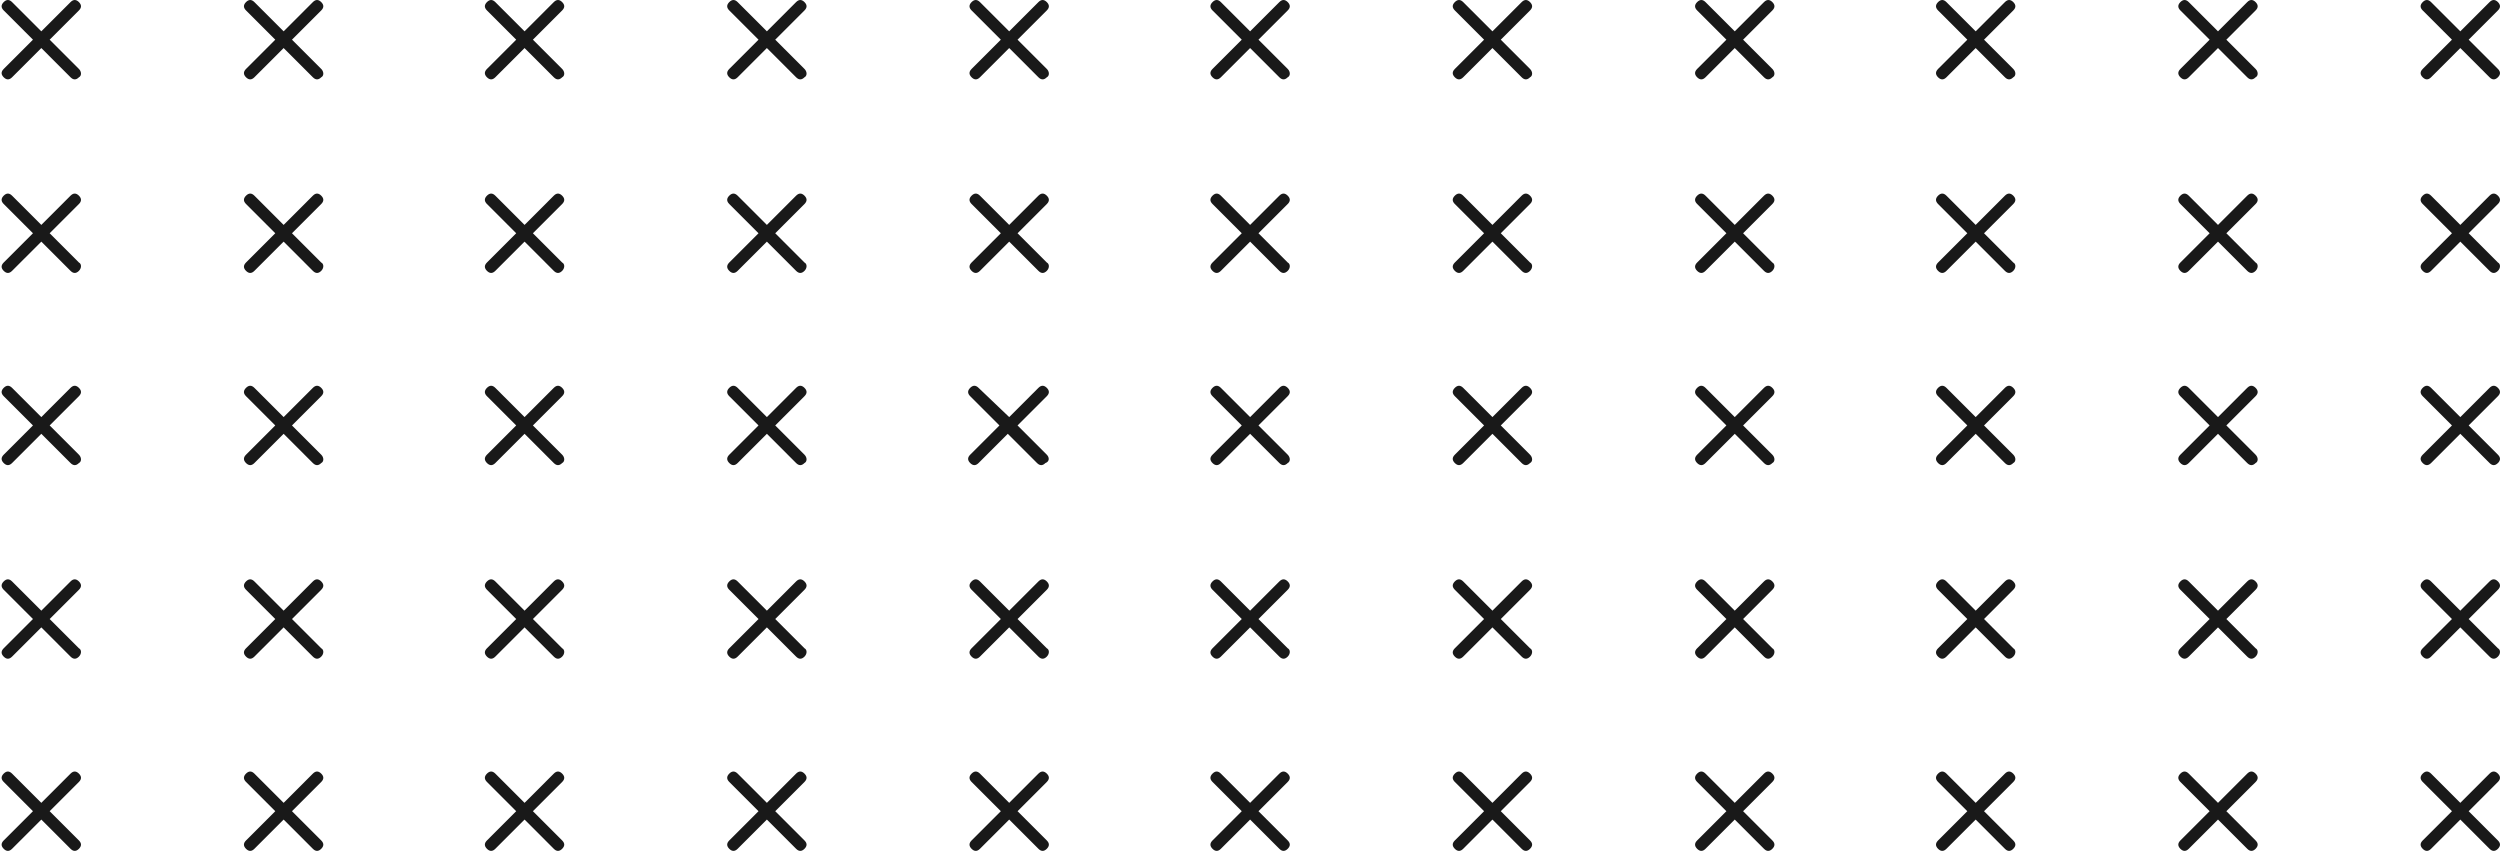 <svg width="328" height="112" viewBox="0 0 328 112" fill="none" xmlns="http://www.w3.org/2000/svg">
<path d="M10.353 9.044L6.516 5.207L10.353 1.37C10.719 1.005 10.719 0.639 10.353 0.274C9.988 -0.091 9.623 -0.091 9.257 0.274L5.42 4.111L1.583 0.274C1.218 -0.091 0.852 -0.091 0.487 0.274C0.121 0.639 0.121 1.005 0.487 1.37L4.324 5.207L0.487 9.044C0.121 9.41 0.121 9.775 0.487 10.141C0.852 10.506 1.218 10.506 1.583 10.141L5.42 6.304L9.257 10.141C9.623 10.506 9.988 10.506 10.353 10.141C10.719 9.958 10.719 9.41 10.353 9.044Z" fill="#191919"/>
<path d="M42.145 9.044L38.308 5.207L42.145 1.37C42.511 1.005 42.511 0.639 42.145 0.274C41.78 -0.091 41.414 -0.091 41.049 0.274L37.212 4.111L33.375 0.274C33.01 -0.091 32.644 -0.091 32.279 0.274C31.913 0.639 31.913 1.005 32.279 1.37L36.116 5.207L32.279 9.044C31.913 9.41 31.913 9.775 32.279 10.141C32.644 10.506 33.01 10.506 33.375 10.141L37.212 6.304L41.049 10.141C41.414 10.506 41.78 10.506 42.145 10.141C42.511 9.958 42.511 9.41 42.145 9.044Z" fill="#191919"/>
<path d="M73.755 9.044L69.918 5.207L73.755 1.37C74.12 1.005 74.12 0.639 73.755 0.274C73.389 -0.091 73.024 -0.091 72.659 0.274L68.822 4.111L64.985 0.274C64.619 -0.091 64.254 -0.091 63.888 0.274C63.523 0.639 63.523 1.005 63.888 1.37L67.725 5.207L63.888 9.044C63.523 9.41 63.523 9.775 63.888 10.141C64.254 10.506 64.619 10.506 64.985 10.141L68.822 6.304L72.659 10.141C73.024 10.506 73.389 10.506 73.755 10.141C74.12 9.958 74.12 9.41 73.755 9.044Z" fill="#191919"/>
<path d="M105.547 9.044L101.71 5.207L105.547 1.37C105.912 1.005 105.912 0.639 105.547 0.274C105.181 -0.091 104.816 -0.091 104.45 0.274L100.614 4.111L96.777 0.274C96.411 -0.091 96.046 -0.091 95.68 0.274C95.315 0.639 95.315 1.005 95.68 1.37L99.517 5.207L95.68 9.044C95.315 9.41 95.315 9.775 95.68 10.141C96.046 10.506 96.411 10.506 96.777 10.141L100.614 6.304L104.45 10.141C104.816 10.506 105.181 10.506 105.547 10.141C105.912 9.958 105.912 9.41 105.547 9.044Z" fill="#191919"/>
<path d="M137.339 9.044L133.502 5.207L137.339 1.37C137.704 1.005 137.704 0.639 137.339 0.274C136.973 -0.091 136.608 -0.091 136.243 0.274L132.406 4.111L128.569 0.274C128.203 -0.091 127.838 -0.091 127.472 0.274C127.107 0.639 127.107 1.005 127.472 1.37L131.309 5.207L127.472 9.044C127.107 9.41 127.107 9.775 127.472 10.141C127.838 10.506 128.203 10.506 128.569 10.141L132.406 6.304L136.243 10.141C136.608 10.506 136.973 10.506 137.339 10.141C137.704 9.958 137.704 9.41 137.339 9.044Z" fill="#191919"/>
<path d="M168.948 9.044L165.111 5.207L168.948 1.37C169.314 1.005 169.314 0.639 168.948 0.274C168.583 -0.091 168.217 -0.091 167.852 0.274L164.015 4.111L160.178 0.274C159.813 -0.091 159.447 -0.091 159.082 0.274C158.716 0.639 158.716 1.005 159.082 1.37L162.919 5.207L159.082 9.044C158.716 9.41 158.716 9.775 159.082 10.141C159.447 10.506 159.813 10.506 160.178 10.141L164.015 6.304L167.852 10.141C168.217 10.506 168.583 10.506 168.948 10.141C169.314 9.958 169.314 9.41 168.948 9.044Z" fill="#191919"/>
<path d="M200.74 9.044L196.903 5.207L200.74 1.37C201.106 1.005 201.106 0.639 200.74 0.274C200.375 -0.091 200.01 -0.091 199.644 0.274L195.807 4.111L191.97 0.274C191.605 -0.091 191.239 -0.091 190.874 0.274C190.508 0.639 190.508 1.005 190.874 1.37L194.711 5.207L190.874 9.044C190.508 9.41 190.508 9.775 190.874 10.141C191.239 10.506 191.605 10.506 191.97 10.141L195.807 6.304L199.644 10.141C200.01 10.506 200.375 10.506 200.74 10.141C201.106 9.958 201.106 9.41 200.74 9.044Z" fill="#191919"/>
<path d="M232.532 9.044L228.695 5.207L232.532 1.37C232.898 1.005 232.898 0.639 232.532 0.274C232.167 -0.091 231.801 -0.091 231.436 0.274L227.599 4.111L223.762 0.274C223.397 -0.091 223.031 -0.091 222.666 0.274C222.3 0.639 222.3 1.005 222.666 1.37L226.503 5.207L222.666 9.044C222.3 9.41 222.3 9.775 222.666 10.141C223.031 10.506 223.397 10.506 223.762 10.141L227.599 6.304L231.436 10.141C231.801 10.506 232.167 10.506 232.532 10.141C232.898 9.958 232.898 9.41 232.532 9.044Z" fill="#191919"/>
<path d="M264.142 9.044L260.305 5.207L264.142 1.37C264.507 1.005 264.507 0.639 264.142 0.274C263.776 -0.091 263.411 -0.091 263.046 0.274L259.209 4.111L255.372 0.274C255.006 -0.091 254.641 -0.091 254.275 0.274C253.91 0.639 253.91 1.005 254.275 1.37L258.112 5.207L254.275 9.044C253.91 9.41 253.91 9.775 254.275 10.141C254.641 10.506 255.006 10.506 255.372 10.141L259.209 6.304L263.046 10.141C263.411 10.506 263.776 10.506 264.142 10.141C264.507 9.958 264.507 9.41 264.142 9.044Z" fill="#191919"/>
<path d="M295.934 9.044L292.097 5.207L295.934 1.37C296.299 1.005 296.299 0.639 295.934 0.274C295.568 -0.091 295.203 -0.091 294.838 0.274L291.001 4.111L287.164 0.274C286.798 -0.091 286.433 -0.091 286.067 0.274C285.702 0.639 285.702 1.005 286.067 1.37L289.904 5.207L286.067 9.044C285.702 9.41 285.702 9.775 286.067 10.141C286.433 10.506 286.798 10.506 287.164 10.141L291.001 6.304L294.838 10.141C295.203 10.506 295.568 10.506 295.934 10.141C296.299 9.958 296.299 9.41 295.934 9.044Z" fill="#191919"/>
<path d="M327.726 9.044L323.889 5.207L327.726 1.37C328.091 1.005 328.091 0.639 327.726 0.274C327.36 -0.091 326.995 -0.091 326.63 0.274L322.793 4.111L318.956 0.274C318.59 -0.091 318.225 -0.091 317.859 0.274C317.494 0.639 317.494 1.005 317.859 1.37L321.696 5.207L317.859 9.044C317.494 9.41 317.494 9.775 317.859 10.141C318.225 10.506 318.59 10.506 318.956 10.141L322.793 6.304L326.63 10.141C326.995 10.506 327.36 10.506 327.726 10.141C328.091 9.775 328.091 9.41 327.726 9.044Z" fill="#191919"/>
<path d="M10.353 34.441L6.516 30.604L10.353 26.767C10.719 26.402 10.719 26.037 10.353 25.671C9.988 25.306 9.623 25.306 9.257 25.671L5.42 29.508L1.583 25.671C1.218 25.306 0.852 25.306 0.487 25.671C0.121 26.037 0.121 26.402 0.487 26.767L4.324 30.604L0.487 34.441C0.121 34.807 0.121 35.172 0.487 35.538C0.852 35.903 1.218 35.903 1.583 35.538L5.42 31.701L9.257 35.538C9.623 35.903 9.988 35.903 10.353 35.538C10.719 35.172 10.719 34.624 10.353 34.441Z" fill="#191919"/>
<path d="M42.145 34.441L38.308 30.604L42.145 26.767C42.511 26.402 42.511 26.037 42.145 25.671C41.78 25.306 41.414 25.306 41.049 25.671L37.212 29.508L33.375 25.671C33.01 25.306 32.644 25.306 32.279 25.671C31.913 26.037 31.913 26.402 32.279 26.767L36.116 30.604L32.279 34.441C31.913 34.807 31.913 35.172 32.279 35.538C32.644 35.903 33.01 35.903 33.375 35.538L37.212 31.701L41.049 35.538C41.414 35.903 41.78 35.903 42.145 35.538C42.511 35.172 42.511 34.624 42.145 34.441Z" fill="#191919"/>
<path d="M73.755 34.441L69.918 30.604L73.755 26.767C74.12 26.402 74.12 26.037 73.755 25.671C73.389 25.306 73.024 25.306 72.659 25.671L68.822 29.508L64.985 25.671C64.619 25.306 64.254 25.306 63.888 25.671C63.523 26.037 63.523 26.402 63.888 26.767L67.725 30.604L63.888 34.441C63.523 34.807 63.523 35.172 63.888 35.538C64.254 35.903 64.619 35.903 64.985 35.538L68.822 31.701L72.659 35.538C73.024 35.903 73.389 35.903 73.755 35.538C74.12 35.172 74.12 34.624 73.755 34.441Z" fill="#191919"/>
<path d="M105.547 34.441L101.71 30.604L105.547 26.767C105.912 26.402 105.912 26.037 105.547 25.671C105.181 25.306 104.816 25.306 104.45 25.671L100.614 29.508L96.777 25.671C96.411 25.306 96.046 25.306 95.68 25.671C95.315 26.037 95.315 26.402 95.68 26.767L99.517 30.604L95.68 34.441C95.315 34.807 95.315 35.172 95.68 35.538C96.046 35.903 96.411 35.903 96.777 35.538L100.614 31.701L104.45 35.538C104.816 35.903 105.181 35.903 105.547 35.538C105.912 35.172 105.912 34.624 105.547 34.441Z" fill="#191919"/>
<path d="M137.339 34.441L133.502 30.604L137.339 26.767C137.704 26.402 137.704 26.037 137.339 25.671C136.973 25.306 136.608 25.306 136.243 25.671L132.406 29.508L128.569 25.671C128.203 25.306 127.838 25.306 127.472 25.671C127.107 26.037 127.107 26.402 127.472 26.767L131.309 30.604L127.472 34.441C127.107 34.807 127.107 35.172 127.472 35.538C127.838 35.903 128.203 35.903 128.569 35.538L132.406 31.701L136.243 35.538C136.608 35.903 136.973 35.903 137.339 35.538C137.704 35.172 137.704 34.624 137.339 34.441Z" fill="#191919"/>
<path d="M168.948 34.441L165.111 30.604L168.948 26.767C169.314 26.402 169.314 26.037 168.948 25.671C168.583 25.306 168.217 25.306 167.852 25.671L164.015 29.508L160.178 25.671C159.813 25.306 159.447 25.306 159.082 25.671C158.716 26.037 158.716 26.402 159.082 26.767L162.919 30.604L159.082 34.441C158.716 34.807 158.716 35.172 159.082 35.538C159.447 35.903 159.813 35.903 160.178 35.538L164.015 31.701L167.852 35.538C168.217 35.903 168.583 35.903 168.948 35.538C169.314 35.172 169.314 34.624 168.948 34.441Z" fill="#191919"/>
<path d="M200.74 34.441L196.903 30.604L200.74 26.767C201.106 26.402 201.106 26.037 200.74 25.671C200.375 25.306 200.01 25.306 199.644 25.671L195.807 29.508L191.97 25.671C191.605 25.306 191.239 25.306 190.874 25.671C190.508 26.037 190.508 26.402 190.874 26.767L194.711 30.604L190.874 34.441C190.508 34.807 190.508 35.172 190.874 35.538C191.239 35.903 191.605 35.903 191.97 35.538L195.807 31.701L199.644 35.538C200.01 35.903 200.375 35.903 200.74 35.538C201.106 35.172 201.106 34.624 200.74 34.441Z" fill="#191919"/>
<path d="M232.532 34.441L228.695 30.604L232.532 26.767C232.898 26.402 232.898 26.037 232.532 25.671C232.167 25.306 231.801 25.306 231.436 25.671L227.599 29.508L223.762 25.671C223.397 25.306 223.031 25.306 222.666 25.671C222.3 26.037 222.3 26.402 222.666 26.767L226.503 30.604L222.666 34.441C222.3 34.807 222.3 35.172 222.666 35.538C223.031 35.903 223.397 35.903 223.762 35.538L227.599 31.701L231.436 35.538C231.801 35.903 232.167 35.903 232.532 35.538C232.898 35.172 232.898 34.624 232.532 34.441Z" fill="#191919"/>
<path d="M264.142 34.441L260.305 30.604L264.142 26.767C264.507 26.402 264.507 26.037 264.142 25.671C263.776 25.306 263.411 25.306 263.046 25.671L259.209 29.508L255.372 25.671C255.006 25.306 254.641 25.306 254.275 25.671C253.91 26.037 253.91 26.402 254.275 26.767L258.112 30.604L254.275 34.441C253.91 34.807 253.91 35.172 254.275 35.538C254.641 35.903 255.006 35.903 255.372 35.538L259.209 31.701L263.046 35.538C263.411 35.903 263.776 35.903 264.142 35.538C264.507 35.172 264.507 34.624 264.142 34.441Z" fill="#191919"/>
<path d="M295.934 34.441L292.097 30.604L295.934 26.767C296.299 26.402 296.299 26.037 295.934 25.671C295.568 25.306 295.203 25.306 294.838 25.671L291.001 29.508L287.164 25.671C286.798 25.306 286.433 25.306 286.067 25.671C285.702 26.037 285.702 26.402 286.067 26.767L289.904 30.604L286.067 34.441C285.702 34.807 285.702 35.172 286.067 35.538C286.433 35.903 286.798 35.903 287.164 35.538L291.001 31.701L294.838 35.538C295.203 35.903 295.568 35.903 295.934 35.538C296.299 35.172 296.299 34.624 295.934 34.441Z" fill="#191919"/>
<path d="M327.726 34.441L323.889 30.604L327.726 26.767C328.091 26.402 328.091 26.037 327.726 25.671C327.36 25.306 326.995 25.306 326.63 25.671L322.793 29.508L318.956 25.671C318.59 25.306 318.225 25.306 317.859 25.671C317.494 26.037 317.494 26.402 317.859 26.767L321.696 30.604L317.859 34.441C317.494 34.807 317.494 35.172 317.859 35.538C318.225 35.903 318.59 35.903 318.956 35.538L322.793 31.701L326.63 35.538C326.995 35.903 327.36 35.903 327.726 35.538C328.091 35.172 328.091 34.624 327.726 34.441Z" fill="#191919"/>
<path d="M10.353 59.656L6.516 55.819L10.353 51.982C10.719 51.616 10.719 51.251 10.353 50.885C9.988 50.52 9.623 50.52 9.257 50.885L5.42 54.722L1.583 50.885C1.218 50.52 0.852 50.52 0.487 50.885C0.121 51.251 0.121 51.616 0.487 51.982L4.324 55.819L0.487 59.656C0.121 60.021 0.121 60.386 0.487 60.752C0.852 61.117 1.218 61.117 1.583 60.752L5.42 56.915L9.257 60.752C9.623 61.117 9.988 61.117 10.353 60.752C10.719 60.569 10.719 60.021 10.353 59.656Z" fill="#191919"/>
<path d="M42.145 59.656L38.308 55.819L42.145 51.982C42.511 51.616 42.511 51.251 42.145 50.885C41.78 50.52 41.414 50.52 41.049 50.885L37.212 54.722L33.375 50.885C33.01 50.52 32.644 50.52 32.279 50.885C31.913 51.251 31.913 51.616 32.279 51.982L36.116 55.819L32.279 59.656C31.913 60.021 31.913 60.386 32.279 60.752C32.644 61.117 33.01 61.117 33.375 60.752L37.212 56.915L41.049 60.752C41.414 61.117 41.78 61.117 42.145 60.752C42.511 60.569 42.511 60.021 42.145 59.656Z" fill="#191919"/>
<path d="M73.755 59.656L69.918 55.819L73.755 51.982C74.12 51.616 74.12 51.251 73.755 50.885C73.389 50.52 73.024 50.52 72.659 50.885L68.822 54.722L64.985 50.885C64.619 50.52 64.254 50.52 63.888 50.885C63.523 51.251 63.523 51.616 63.888 51.982L67.725 55.819L63.888 59.656C63.523 60.021 63.523 60.386 63.888 60.752C64.254 61.117 64.619 61.117 64.985 60.752L68.822 56.915L72.659 60.752C73.024 61.117 73.389 61.117 73.755 60.752C74.12 60.569 74.12 60.021 73.755 59.656Z" fill="#191919"/>
<path d="M105.547 59.656L101.71 55.819L105.547 51.982C105.912 51.616 105.912 51.251 105.547 50.885C105.181 50.52 104.816 50.52 104.45 50.885L100.614 54.722L96.777 50.885C96.411 50.52 96.046 50.52 95.68 50.885C95.315 51.251 95.315 51.616 95.68 51.982L99.517 55.819L95.68 59.656C95.315 60.021 95.315 60.386 95.68 60.752C96.046 61.117 96.411 61.117 96.777 60.752L100.614 56.915L104.45 60.752C104.816 61.117 105.181 61.117 105.547 60.752C105.912 60.569 105.912 60.021 105.547 59.656Z" fill="#191919"/>
<path d="M137.339 59.656L133.502 55.819L137.339 51.982C137.704 51.616 137.704 51.251 137.339 50.885C136.974 50.52 136.608 50.52 136.243 50.885L132.406 54.722L128.386 50.885C128.021 50.52 127.655 50.52 127.29 50.885C126.924 51.251 126.924 51.616 127.29 51.982L131.127 55.819L127.29 59.656C126.924 60.021 126.924 60.386 127.29 60.752C127.655 61.117 128.021 61.117 128.386 60.752L132.223 56.915L136.06 60.752C136.425 61.117 136.791 61.117 137.156 60.752C137.704 60.569 137.704 60.021 137.339 59.656Z" fill="#191919"/>
<path d="M168.948 59.656L165.111 55.819L168.948 51.982C169.314 51.616 169.314 51.251 168.948 50.885C168.583 50.52 168.217 50.52 167.852 50.885L164.015 54.722L160.178 50.885C159.813 50.52 159.447 50.52 159.082 50.885C158.716 51.251 158.716 51.616 159.082 51.982L162.919 55.819L159.082 59.656C158.716 60.021 158.716 60.386 159.082 60.752C159.447 61.117 159.813 61.117 160.178 60.752L164.015 56.915L167.852 60.752C168.217 61.117 168.583 61.117 168.948 60.752C169.314 60.569 169.314 60.021 168.948 59.656Z" fill="#191919"/>
<path d="M200.74 59.656L196.903 55.819L200.74 51.982C201.106 51.616 201.106 51.251 200.74 50.885C200.375 50.52 200.01 50.52 199.644 50.885L195.807 54.722L191.97 50.885C191.605 50.52 191.239 50.52 190.874 50.885C190.508 51.251 190.508 51.616 190.874 51.982L194.711 55.819L190.874 59.656C190.508 60.021 190.508 60.386 190.874 60.752C191.239 61.117 191.605 61.117 191.97 60.752L195.807 56.915L199.644 60.752C200.01 61.117 200.375 61.117 200.74 60.752C201.106 60.569 201.106 60.021 200.74 59.656Z" fill="#191919"/>
<path d="M232.532 59.656L228.695 55.819L232.532 51.982C232.898 51.616 232.898 51.251 232.532 50.885C232.167 50.52 231.801 50.52 231.436 50.885L227.599 54.722L223.762 50.885C223.397 50.52 223.031 50.52 222.666 50.885C222.3 51.251 222.3 51.616 222.666 51.982L226.503 55.819L222.666 59.656C222.3 60.021 222.3 60.386 222.666 60.752C223.031 61.117 223.397 61.117 223.762 60.752L227.599 56.915L231.436 60.752C231.801 61.117 232.167 61.117 232.532 60.752C232.898 60.569 232.898 60.021 232.532 59.656Z" fill="#191919"/>
<path d="M264.142 59.656L260.305 55.819L264.142 51.982C264.507 51.616 264.507 51.251 264.142 50.885C263.776 50.52 263.411 50.52 263.046 50.885L259.209 54.722L255.372 50.885C255.006 50.52 254.641 50.52 254.275 50.885C253.91 51.251 253.91 51.616 254.275 51.982L258.112 55.819L254.275 59.656C253.91 60.021 253.91 60.386 254.275 60.752C254.641 61.117 255.006 61.117 255.372 60.752L259.209 56.915L263.046 60.752C263.411 61.117 263.776 61.117 264.142 60.752C264.507 60.569 264.507 60.021 264.142 59.656Z" fill="#191919"/>
<path d="M295.934 59.656L292.097 55.819L295.934 51.982C296.299 51.616 296.299 51.251 295.934 50.885C295.568 50.52 295.203 50.52 294.838 50.885L291.001 54.722L287.164 50.885C286.798 50.52 286.433 50.52 286.067 50.885C285.702 51.251 285.702 51.616 286.067 51.982L289.904 55.819L286.067 59.656C285.702 60.021 285.702 60.386 286.067 60.752C286.433 61.117 286.798 61.117 287.164 60.752L291.001 56.915L294.838 60.752C295.203 61.117 295.568 61.117 295.934 60.752C296.299 60.569 296.299 60.021 295.934 59.656Z" fill="#191919"/>
<path d="M327.726 59.656L323.889 55.819L327.726 51.982C328.091 51.616 328.091 51.251 327.726 50.885C327.36 50.52 326.995 50.52 326.63 50.885L322.793 54.722L318.956 50.885C318.59 50.52 318.225 50.52 317.859 50.885C317.494 51.251 317.494 51.616 317.859 51.982L321.696 55.819L317.859 59.656C317.494 60.021 317.494 60.386 317.859 60.752C318.225 61.117 318.59 61.117 318.956 60.752L322.793 56.915L326.63 60.752C326.995 61.117 327.36 61.117 327.726 60.752C328.091 60.386 328.091 60.021 327.726 59.656Z" fill="#191919"/>
<path d="M10.353 85.053L6.516 81.216L10.353 77.379C10.719 77.014 10.719 76.648 10.353 76.283C9.988 75.917 9.623 75.917 9.257 76.283L5.42 80.12L1.583 76.283C1.218 75.917 0.852 75.917 0.487 76.283C0.121 76.648 0.121 77.014 0.487 77.379L4.324 81.216L0.487 85.053C0.121 85.418 0.121 85.784 0.487 86.149C0.852 86.515 1.218 86.515 1.583 86.149L5.42 82.312L9.257 86.149C9.623 86.515 9.988 86.515 10.353 86.149C10.719 85.784 10.719 85.236 10.353 85.053Z" fill="#191919"/>
<path d="M42.145 85.053L38.308 81.216L42.145 77.379C42.511 77.014 42.511 76.648 42.145 76.283C41.78 75.917 41.414 75.917 41.049 76.283L37.212 80.12L33.375 76.283C33.01 75.917 32.644 75.917 32.279 76.283C31.913 76.648 31.913 77.014 32.279 77.379L36.116 81.216L32.279 85.053C31.913 85.418 31.913 85.784 32.279 86.149C32.644 86.515 33.01 86.515 33.375 86.149L37.212 82.312L41.049 86.149C41.414 86.515 41.78 86.515 42.145 86.149C42.511 85.784 42.511 85.236 42.145 85.053Z" fill="#191919"/>
<path d="M73.755 85.053L69.918 81.216L73.755 77.379C74.12 77.014 74.12 76.648 73.755 76.283C73.389 75.917 73.024 75.917 72.659 76.283L68.822 80.12L64.985 76.283C64.619 75.917 64.254 75.917 63.888 76.283C63.523 76.648 63.523 77.014 63.888 77.379L67.725 81.216L63.888 85.053C63.523 85.418 63.523 85.784 63.888 86.149C64.254 86.515 64.619 86.515 64.985 86.149L68.822 82.312L72.659 86.149C73.024 86.515 73.389 86.515 73.755 86.149C74.12 85.784 74.12 85.236 73.755 85.053Z" fill="#191919"/>
<path d="M105.547 85.053L101.71 81.216L105.547 77.379C105.912 77.014 105.912 76.648 105.547 76.283C105.181 75.917 104.816 75.917 104.45 76.283L100.614 80.12L96.777 76.283C96.411 75.917 96.046 75.917 95.68 76.283C95.315 76.648 95.315 77.014 95.68 77.379L99.517 81.216L95.68 85.053C95.315 85.418 95.315 85.784 95.68 86.149C96.046 86.515 96.411 86.515 96.777 86.149L100.614 82.312L104.45 86.149C104.816 86.515 105.181 86.515 105.547 86.149C105.912 85.784 105.912 85.236 105.547 85.053Z" fill="#191919"/>
<path d="M137.339 85.053L133.502 81.216L137.339 77.379C137.704 77.014 137.704 76.648 137.339 76.283C136.973 75.917 136.608 75.917 136.243 76.283L132.406 80.12L128.569 76.283C128.203 75.917 127.838 75.917 127.472 76.283C127.107 76.648 127.107 77.014 127.472 77.379L131.309 81.216L127.472 85.053C127.107 85.418 127.107 85.784 127.472 86.149C127.838 86.515 128.203 86.515 128.569 86.149L132.406 82.312L136.243 86.149C136.608 86.515 136.973 86.515 137.339 86.149C137.704 85.784 137.704 85.236 137.339 85.053Z" fill="#191919"/>
<path d="M168.948 85.053L165.111 81.216L168.948 77.379C169.314 77.014 169.314 76.648 168.948 76.283C168.583 75.917 168.217 75.917 167.852 76.283L164.015 80.12L160.178 76.283C159.813 75.917 159.447 75.917 159.082 76.283C158.716 76.648 158.716 77.014 159.082 77.379L162.919 81.216L159.082 85.053C158.716 85.418 158.716 85.784 159.082 86.149C159.447 86.515 159.813 86.515 160.178 86.149L164.015 82.312L167.852 86.149C168.217 86.515 168.583 86.515 168.948 86.149C169.314 85.784 169.314 85.236 168.948 85.053Z" fill="#191919"/>
<path d="M200.74 85.053L196.903 81.216L200.74 77.379C201.106 77.014 201.106 76.648 200.74 76.283C200.375 75.917 200.01 75.917 199.644 76.283L195.807 80.12L191.97 76.283C191.605 75.917 191.239 75.917 190.874 76.283C190.508 76.648 190.508 77.014 190.874 77.379L194.711 81.216L190.874 85.053C190.508 85.418 190.508 85.784 190.874 86.149C191.239 86.515 191.605 86.515 191.97 86.149L195.807 82.312L199.644 86.149C200.01 86.515 200.375 86.515 200.74 86.149C201.106 85.784 201.106 85.236 200.74 85.053Z" fill="#191919"/>
<path d="M232.532 85.053L228.695 81.216L232.532 77.379C232.898 77.014 232.898 76.648 232.532 76.283C232.167 75.917 231.801 75.917 231.436 76.283L227.599 80.12L223.762 76.283C223.397 75.917 223.031 75.917 222.666 76.283C222.3 76.648 222.3 77.014 222.666 77.379L226.503 81.216L222.666 85.053C222.3 85.418 222.3 85.784 222.666 86.149C223.031 86.515 223.397 86.515 223.762 86.149L227.599 82.312L231.436 86.149C231.801 86.515 232.167 86.515 232.532 86.149C232.898 85.784 232.898 85.236 232.532 85.053Z" fill="#191919"/>
<path d="M264.142 85.053L260.305 81.216L264.142 77.379C264.507 77.014 264.507 76.648 264.142 76.283C263.776 75.917 263.411 75.917 263.046 76.283L259.209 80.12L255.372 76.283C255.006 75.917 254.641 75.917 254.275 76.283C253.91 76.648 253.91 77.014 254.275 77.379L258.112 81.216L254.275 85.053C253.91 85.418 253.91 85.784 254.275 86.149C254.641 86.515 255.006 86.515 255.372 86.149L259.209 82.312L263.046 86.149C263.411 86.515 263.776 86.515 264.142 86.149C264.507 85.784 264.507 85.236 264.142 85.053Z" fill="#191919"/>
<path d="M295.934 85.053L292.097 81.216L295.934 77.379C296.299 77.014 296.299 76.648 295.934 76.283C295.568 75.917 295.203 75.917 294.838 76.283L291.001 80.12L287.164 76.283C286.798 75.917 286.433 75.917 286.067 76.283C285.702 76.648 285.702 77.014 286.067 77.379L289.904 81.216L286.067 85.053C285.702 85.418 285.702 85.784 286.067 86.149C286.433 86.515 286.798 86.515 287.164 86.149L291.001 82.312L294.838 86.149C295.203 86.515 295.568 86.515 295.934 86.149C296.299 85.784 296.299 85.236 295.934 85.053Z" fill="#191919"/>
<path d="M327.726 85.053L323.889 81.216L327.726 77.379C328.091 77.014 328.091 76.648 327.726 76.283C327.36 75.917 326.995 75.917 326.63 76.283L322.793 80.12L318.956 76.283C318.59 75.917 318.225 75.917 317.859 76.283C317.494 76.648 317.494 77.014 317.859 77.379L321.696 81.216L317.859 85.053C317.494 85.418 317.494 85.784 317.859 86.149C318.225 86.515 318.59 86.515 318.956 86.149L322.793 82.312L326.63 86.149C326.995 86.515 327.36 86.515 327.726 86.149C328.091 85.784 328.091 85.236 327.726 85.053Z" fill="#191919"/>
<path d="M10.353 110.267L6.516 106.43L10.353 102.593C10.719 102.228 10.719 101.862 10.353 101.497C9.988 101.132 9.623 101.132 9.257 101.497L5.42 105.334L1.583 101.497C1.218 101.132 0.852 101.132 0.487 101.497C0.121 101.862 0.121 102.228 0.487 102.593L4.324 106.43L0.487 110.267C0.121 110.633 0.121 110.998 0.487 111.363C0.852 111.729 1.218 111.729 1.583 111.363L5.42 107.526L9.257 111.363C9.623 111.729 9.988 111.729 10.353 111.363C10.719 110.998 10.719 110.633 10.353 110.267Z" fill="#191919"/>
<path d="M42.145 110.267L38.308 106.43L42.145 102.593C42.511 102.228 42.511 101.862 42.145 101.497C41.78 101.132 41.414 101.132 41.049 101.497L37.212 105.334L33.375 101.497C33.01 101.132 32.644 101.132 32.279 101.497C31.913 101.862 31.913 102.228 32.279 102.593L36.116 106.43L32.279 110.267C31.913 110.633 31.913 110.998 32.279 111.363C32.644 111.729 33.01 111.729 33.375 111.363L37.212 107.526L41.049 111.363C41.414 111.729 41.78 111.729 42.145 111.363C42.511 110.998 42.511 110.633 42.145 110.267Z" fill="#191919"/>
<path d="M73.755 110.267L69.918 106.43L73.755 102.593C74.12 102.228 74.12 101.862 73.755 101.497C73.389 101.132 73.024 101.132 72.659 101.497L68.822 105.334L64.985 101.497C64.619 101.132 64.254 101.132 63.888 101.497C63.523 101.862 63.523 102.228 63.888 102.593L67.725 106.43L63.888 110.267C63.523 110.633 63.523 110.998 63.888 111.363C64.254 111.729 64.619 111.729 64.985 111.363L68.822 107.526L72.659 111.363C73.024 111.729 73.389 111.729 73.755 111.363C74.12 110.998 74.12 110.633 73.755 110.267Z" fill="#191919"/>
<path d="M105.547 110.267L101.71 106.43L105.547 102.593C105.912 102.228 105.912 101.862 105.547 101.497C105.181 101.132 104.816 101.132 104.45 101.497L100.614 105.334L96.777 101.497C96.411 101.132 96.046 101.132 95.68 101.497C95.315 101.862 95.315 102.228 95.68 102.593L99.517 106.43L95.68 110.267C95.315 110.633 95.315 110.998 95.68 111.363C96.046 111.729 96.411 111.729 96.777 111.363L100.614 107.526L104.45 111.363C104.816 111.729 105.181 111.729 105.547 111.363C105.912 110.998 105.912 110.633 105.547 110.267Z" fill="#191919"/>
<path d="M137.339 110.267L133.502 106.43L137.339 102.593C137.704 102.228 137.704 101.862 137.339 101.497C136.973 101.132 136.608 101.132 136.243 101.497L132.406 105.334L128.569 101.497C128.203 101.132 127.838 101.132 127.472 101.497C127.107 101.862 127.107 102.228 127.472 102.593L131.309 106.43L127.472 110.267C127.107 110.633 127.107 110.998 127.472 111.363C127.838 111.729 128.203 111.729 128.569 111.363L132.406 107.526L136.243 111.363C136.608 111.729 136.973 111.729 137.339 111.363C137.704 110.998 137.704 110.633 137.339 110.267Z" fill="#191919"/>
<path d="M168.948 110.267L165.111 106.43L168.948 102.593C169.314 102.228 169.314 101.862 168.948 101.497C168.583 101.132 168.217 101.132 167.852 101.497L164.015 105.334L160.178 101.497C159.813 101.132 159.447 101.132 159.082 101.497C158.716 101.862 158.716 102.228 159.082 102.593L162.919 106.43L159.082 110.267C158.716 110.633 158.716 110.998 159.082 111.363C159.447 111.729 159.813 111.729 160.178 111.363L164.015 107.526L167.852 111.363C168.217 111.729 168.583 111.729 168.948 111.363C169.314 110.998 169.314 110.633 168.948 110.267Z" fill="#191919"/>
<path d="M200.74 110.267L196.903 106.43L200.74 102.593C201.106 102.228 201.106 101.862 200.74 101.497C200.375 101.132 200.01 101.132 199.644 101.497L195.807 105.334L191.97 101.497C191.605 101.132 191.239 101.132 190.874 101.497C190.508 101.862 190.508 102.228 190.874 102.593L194.711 106.43L190.874 110.267C190.508 110.633 190.508 110.998 190.874 111.363C191.239 111.729 191.605 111.729 191.97 111.363L195.807 107.526L199.644 111.363C200.01 111.729 200.375 111.729 200.74 111.363C201.106 110.998 201.106 110.633 200.74 110.267Z" fill="#191919"/>
<path d="M232.532 110.267L228.695 106.43L232.532 102.593C232.898 102.228 232.898 101.862 232.532 101.497C232.167 101.132 231.801 101.132 231.436 101.497L227.599 105.334L223.762 101.497C223.397 101.132 223.031 101.132 222.666 101.497C222.3 101.862 222.3 102.228 222.666 102.593L226.503 106.43L222.666 110.267C222.3 110.633 222.3 110.998 222.666 111.363C223.031 111.729 223.397 111.729 223.762 111.363L227.599 107.526L231.436 111.363C231.801 111.729 232.167 111.729 232.532 111.363C232.898 110.998 232.898 110.633 232.532 110.267Z" fill="#191919"/>
<path d="M264.142 110.267L260.305 106.43L264.142 102.593C264.507 102.228 264.507 101.862 264.142 101.497C263.776 101.132 263.411 101.132 263.046 101.497L259.209 105.334L255.372 101.497C255.006 101.132 254.641 101.132 254.275 101.497C253.91 101.862 253.91 102.228 254.275 102.593L258.112 106.43L254.275 110.267C253.91 110.633 253.91 110.998 254.275 111.363C254.641 111.729 255.006 111.729 255.372 111.363L259.209 107.526L263.046 111.363C263.411 111.729 263.776 111.729 264.142 111.363C264.507 110.998 264.507 110.633 264.142 110.267Z" fill="#191919"/>
<path d="M295.934 110.267L292.097 106.43L295.934 102.593C296.299 102.228 296.299 101.862 295.934 101.497C295.568 101.132 295.203 101.132 294.838 101.497L291.001 105.334L287.164 101.497C286.798 101.132 286.433 101.132 286.067 101.497C285.702 101.862 285.702 102.228 286.067 102.593L289.904 106.43L286.067 110.267C285.702 110.633 285.702 110.998 286.067 111.363C286.433 111.729 286.798 111.729 287.164 111.363L291.001 107.526L294.838 111.363C295.203 111.729 295.568 111.729 295.934 111.363C296.299 110.998 296.299 110.633 295.934 110.267Z" fill="#191919"/>
<path d="M327.726 110.267L323.889 106.43L327.726 102.593C328.091 102.228 328.091 101.862 327.726 101.497C327.36 101.132 326.995 101.132 326.63 101.497L322.793 105.334L318.956 101.497C318.59 101.132 318.225 101.132 317.859 101.497C317.494 101.862 317.494 102.228 317.859 102.593L321.696 106.43L317.859 110.267C317.494 110.633 317.494 110.998 317.859 111.363C318.225 111.729 318.59 111.729 318.956 111.363L322.793 107.526L326.63 111.363C326.995 111.729 327.36 111.729 327.726 111.363C328.091 110.998 328.091 110.633 327.726 110.267Z" fill="#191919"/>
</svg>
